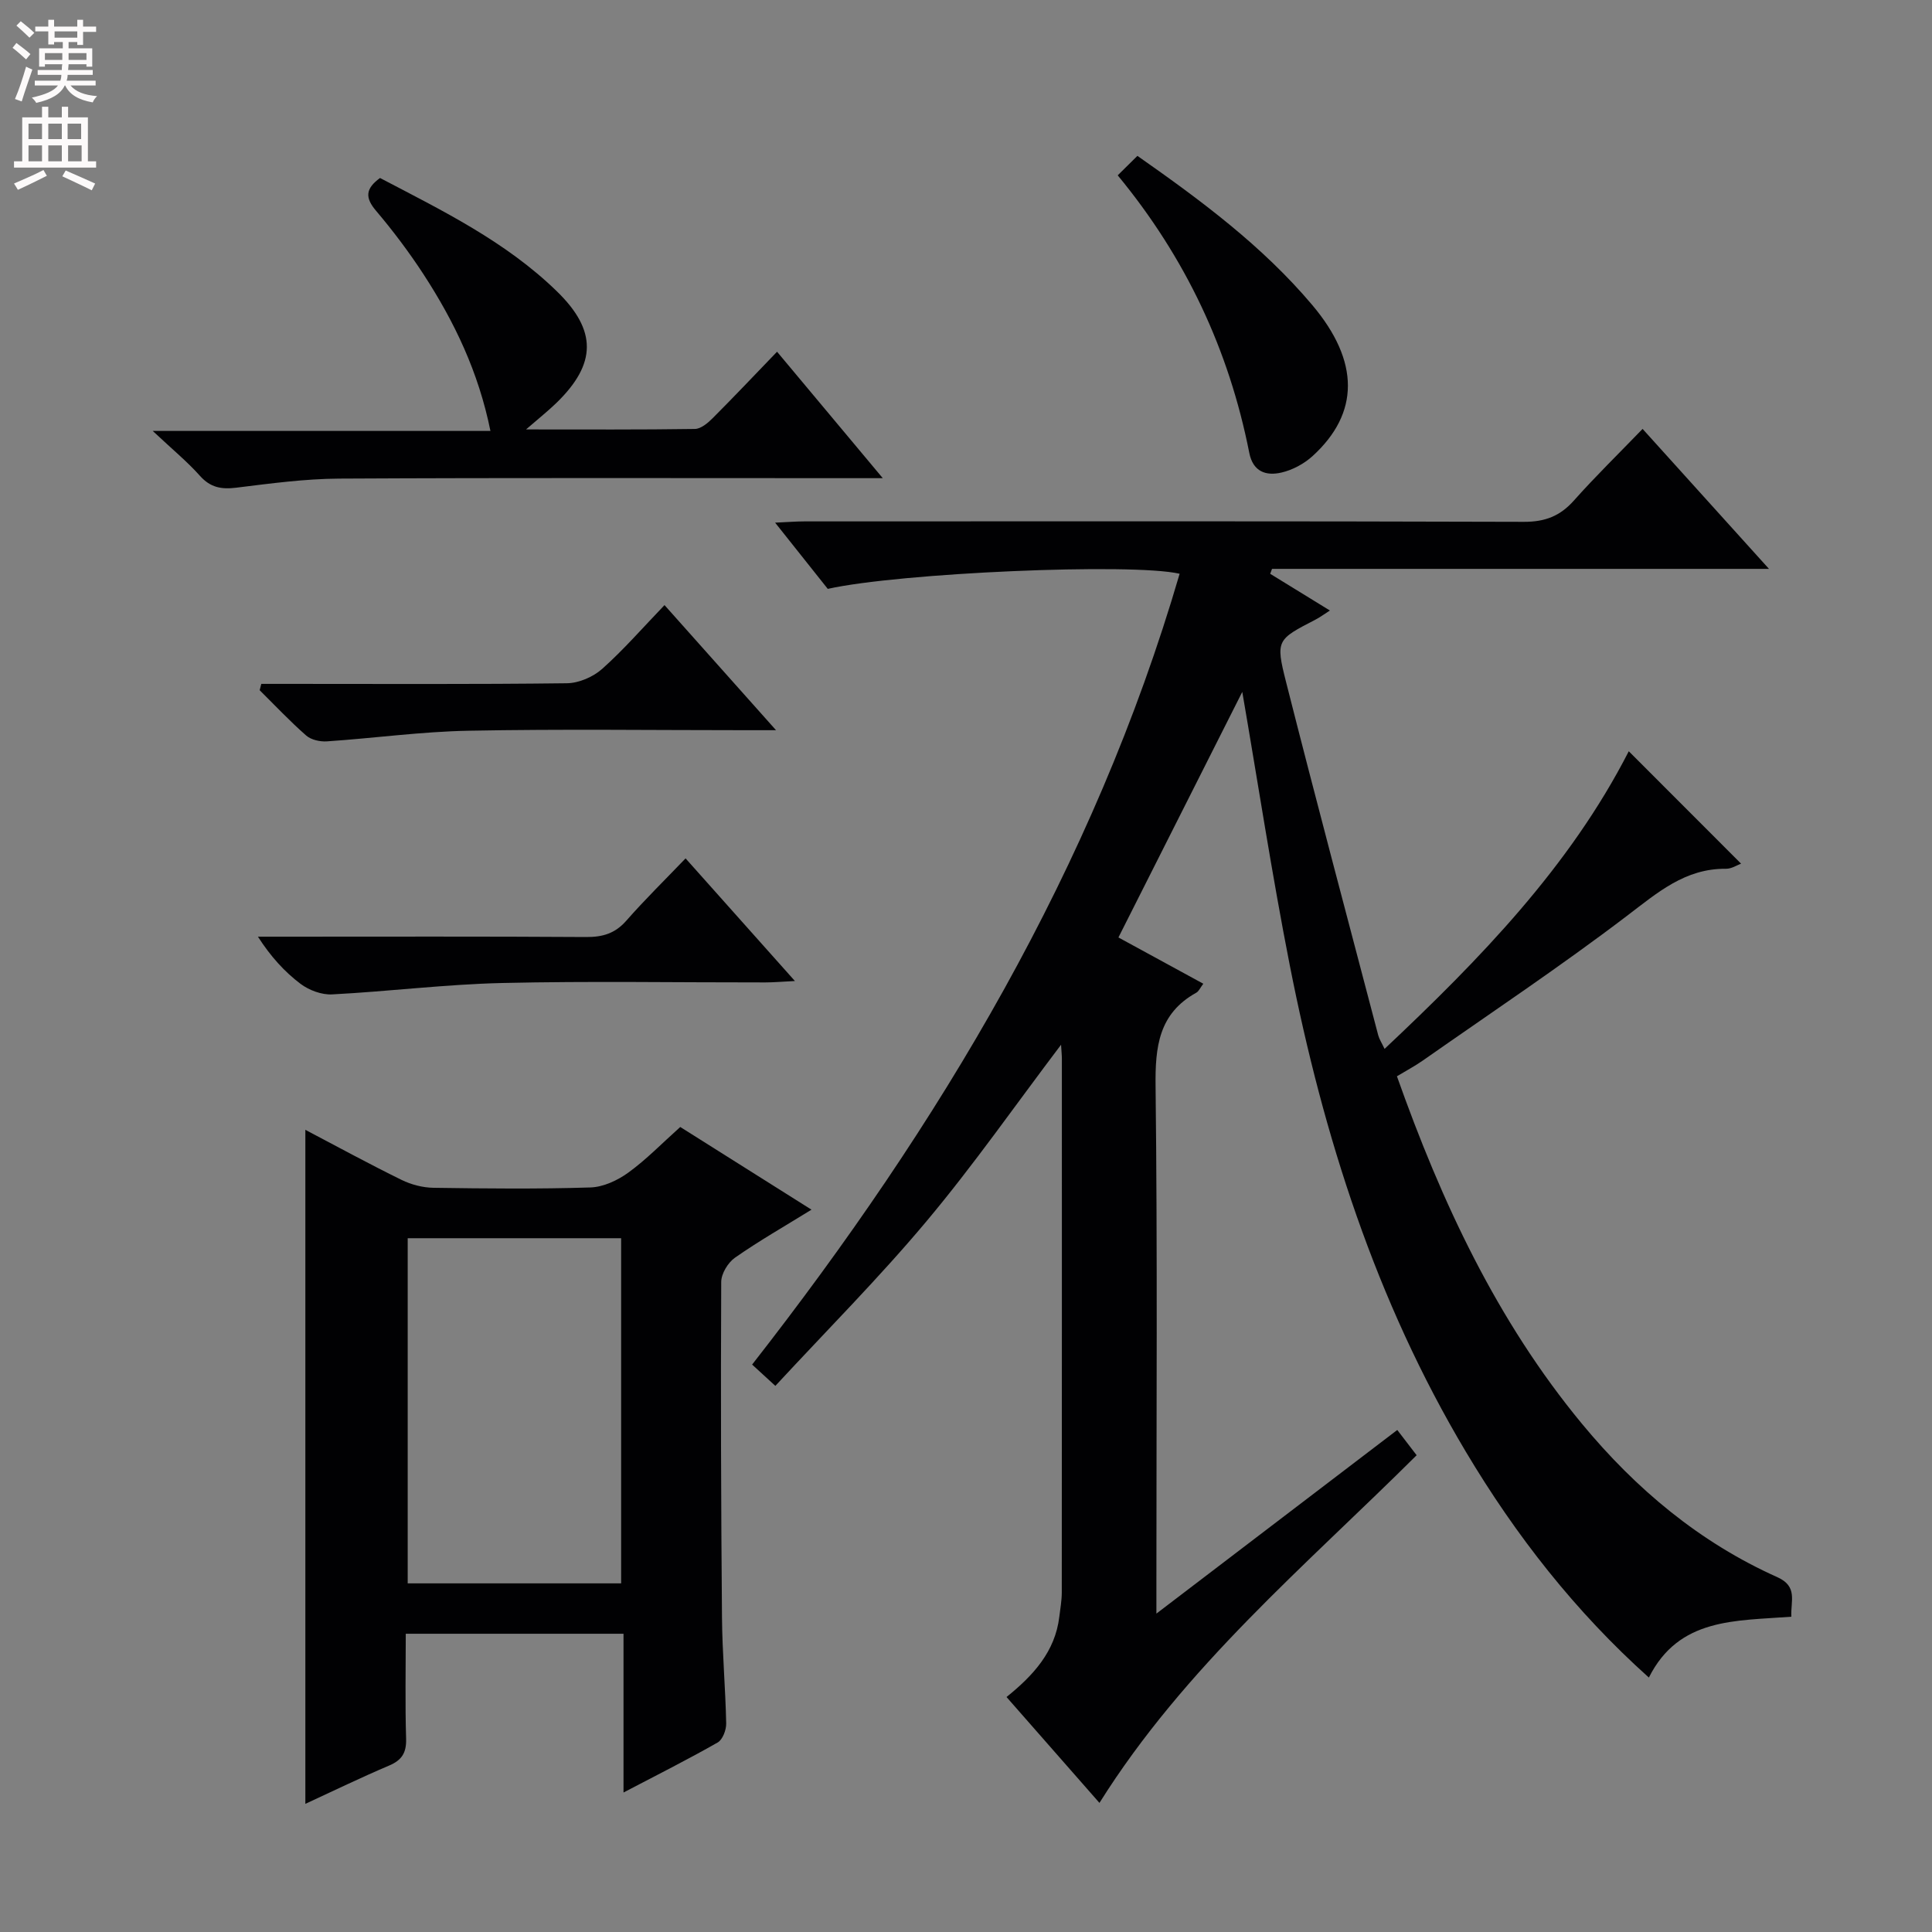 <svg enable-background="new 0 0 400 400" viewBox="0 0 400 400" xmlns="http://www.w3.org/2000/svg"><rect x="0" y="0" width="400" height="400" fill="#808080" stroke="none"/><g fill="#010103"><path d="m370.88 334.72c-11.55.9-23.26.16-29.5 12.6-15.18-13.6-27.54-29.38-37.91-46.78-18.62-31.23-29.47-65.3-36.44-100.71-3.71-18.88-6.61-37.91-9.83-56.58-8.31 16.48-16.87 33.46-25.64 50.84 5.47 2.98 11.39 6.21 17.57 9.58-.66.88-.94 1.57-1.44 1.85-7.82 4.33-8.54 11.24-8.44 19.42.4 33.99.17 68 .17 101.99v7.15c17.19-13.11 33.37-25.44 49.87-38.02 1.44 1.88 2.7 3.53 4.01 5.23-23.06 22.94-47.98 43.77-65.67 71.98-6.35-7.23-12.64-14.4-19.24-21.92 5.5-4.43 10.07-9.38 10.93-16.63.2-1.65.5-3.3.51-4.95.03-36.83.02-73.66.02-110.5 0-.8-.09-1.6-.17-2.97-9.48 12.52-18.15 24.97-27.86 36.55-9.8 11.7-20.62 22.55-31.29 34.08-2.06-1.89-3.34-3.07-4.81-4.41 38.85-49.7 70.73-102.88 88.51-163.73-9.95-2.29-57.93-.19-72.85 3.13-3.4-4.28-6.88-8.65-10.9-13.71 2.56-.11 4.3-.26 6.04-.26 49.67-.01 99.33-.07 149 .09 4.38.01 7.49-1.2 10.35-4.42 4.42-4.97 9.19-9.62 14.21-14.82 8.83 9.78 17.22 19.06 26.17 28.98-34.81 0-68.85 0-102.89 0-.13.34-.26.68-.38 1.02 3.98 2.45 7.96 4.9 12.36 7.6-1.19.76-2.04 1.4-2.97 1.88-7.96 4.13-8.32 4.21-6.11 12.9 6.19 24.43 12.69 48.79 19.09 73.17.21.78.68 1.49 1.31 2.81 19.77-18.61 38.34-37.73 50.56-61.62 7.68 7.69 15.41 15.42 23.25 23.27-.81.29-1.97 1.08-3.13 1.06-8.48-.08-14.19 4.96-20.51 9.76-13.75 10.46-28.14 20.06-42.29 29.97-1.62 1.13-3.38 2.06-5.32 3.23 9.23 26.03 20.67 50.61 38.3 71.94 11.2 13.54 24.39 24.58 40.49 31.78 4.26 1.93 2.7 4.94 2.87 8.17z"/><path d="m63.22 373.47c0-46.8 0-92.93 0-139.55 6.74 3.54 13.26 7.1 19.93 10.37 2 .98 4.38 1.6 6.6 1.63 10.83.16 21.66.27 32.48-.07 2.67-.08 5.63-1.46 7.85-3.07 3.74-2.71 7-6.09 10.76-9.45 8.97 5.65 17.8 11.22 27.17 17.12-5.6 3.46-10.88 6.47-15.84 9.94-1.46 1.02-2.85 3.32-2.85 5.04-.11 23.15-.04 46.31.16 69.46.06 7.31.72 14.61.87 21.92.03 1.34-.73 3.36-1.76 3.95-6.17 3.52-12.53 6.71-19.5 10.36 0-11.27 0-21.95 0-32.87-15.14 0-29.73 0-45.08 0 0 7.21-.15 14.47.07 21.71.09 2.94-.88 4.47-3.56 5.6-5.76 2.44-11.38 5.18-17.3 7.91zm65.38-45.65c0-24.15 0-47.84 0-71.46-14.99 0-29.58 0-44.19 0v71.46z"/><path d="m101.54 89.22c-2.49-12.28-7.5-22.66-13.85-32.42-2.99-4.59-6.31-9-9.85-13.18-2.27-2.68-2.21-4.55.84-6.77 12.82 6.72 26 13.12 36.63 23.48 8.31 8.09 8.22 14.98-.08 23.06-1.72 1.67-3.61 3.17-6.32 5.52 12.45 0 23.71.07 34.96-.1 1.24-.02 2.66-1.21 3.65-2.2 4.35-4.35 8.57-8.82 13.36-13.79 7.3 8.72 14.17 16.94 21.89 26.18-2.71 0-4.4 0-6.09 0-35.48 0-70.97-.1-106.45.09-7.11.04-14.24 1.01-21.31 1.88-3.08.38-5.35-.02-7.52-2.45-2.65-2.97-5.76-5.52-9.78-9.3z"/><path d="m141.94 177.72c7.73 8.66 14.86 16.66 22.64 25.39-2.68.13-4.41.29-6.14.29-18.16.02-36.32-.3-54.47.12-11.75.27-23.47 1.75-35.22 2.36-2.16.11-4.76-.86-6.52-2.18-3.3-2.49-6.14-5.6-8.83-9.77h5.01c20.99 0 41.98-.07 62.96.07 3.42.02 5.98-.74 8.29-3.37 3.82-4.35 7.96-8.41 12.28-12.91z"/><path d="m231.41 36.3c1.62-1.6 2.78-2.75 4.08-4.03 13.2 9.25 25.9 18.68 36.18 30.86 9.88 11.7 9.82 22.41.09 31.29-1.76 1.6-4.15 2.89-6.46 3.42-3.13.72-5.87-.12-6.65-4.08-4.2-21.28-13.14-40.36-27.24-57.46z"/><path d="m54.1 141.59h5.29c19.33 0 38.65.11 57.98-.13 2.48-.03 5.44-1.31 7.31-2.98 4.45-3.97 8.39-8.51 12.9-13.2 7.69 8.63 14.95 16.77 23.09 25.9-2.75 0-4.47 0-6.18 0-19.16 0-38.32-.26-57.48.11-9.77.18-19.52 1.54-29.3 2.2-1.43.1-3.28-.3-4.31-1.2-3.37-2.95-6.45-6.23-9.64-9.39.12-.44.23-.88.34-1.31z"/></g><path d="m2.6 9.9.8-1c.9.7 1.9 1.4 2.9 2.3l-.9 1.1c-1.1-1-2-1.8-2.8-2.4zm.5 10.6c.9-2.1 1.6-4.3 2.3-6.7.4.2.8.4 1.3.6-.7 2.1-1.5 4.3-2.2 6.6zm.3-15.2.9-.9c1 .8 2 1.6 2.8 2.4l-1 1c-.9-.9-1.8-1.7-2.7-2.5zm12.6-1.2h1.2v1.4h2.7v1.1h-2.7v2.7h-1.2v-.6h-1.8v1.3h4.9v3.8h-1.2v-.5h-3.7c0 .4-.1.9-.1 1.2h5.1v1h-5.2c0 .5-.1.9-.2 1.2h6v1h-5.2c1.1 1.3 2.9 2 5.5 2.2-.4.4-.7.8-.9 1.3-2.9-.5-4.8-1.6-5.7-3.5h-.1c-.8 1.7-2.7 2.9-5.9 3.6-.2-.4-.6-.8-.9-1.1 2.8-.6 4.6-1.4 5.4-2.5h-4.8v-1h5.3c.1-.3.2-.7.2-1.2h-4.9v-1h5c0-.4 0-.8.1-1.2h-3.6v.5h-1.2v-3.8h4.9v-1.3h-1.8v.5h-1.2v-2.7h-2.7v-1h2.7v-1.4h1.2v1.4h4.8zm-6.7 8.3h3.6c0-.4 0-.9 0-1.4h-3.6zm1.9-4.6h4.8v-1.3h-4.7v1.3zm6.7 3.2h-3.7v1.4h3.7z" fill="#fcfafa"/><path d="m8.7 22.1h1.3v2.2h2.8v-2.2h1.3v2.2h4.1v9.1h1.7v1.3h-17v-1.3h1.7v-9.1h4.1zm.3 13.1.7 1.2c-1.8.9-3.8 1.9-6 2.9-.2-.4-.5-.8-.8-1.3 2.3-1 4.4-1.9 6.1-2.8zm-3.1-6.4h2.8v-3.2h-2.8zm0 4.6h2.8v-3.3h-2.8zm4.1-4.6h2.8v-3.2h-2.8zm0 4.6h2.8v-3.3h-2.8zm3.6 1.9c2.1.9 4.1 1.8 6.1 2.7l-.7 1.4c-2.2-1.1-4.2-2-6.1-2.9zm3.2-9.7h-2.8v3.2h2.8zm-2.7 7.8h2.8v-3.3h-2.8z" fill="#fcfafa"/></svg>
